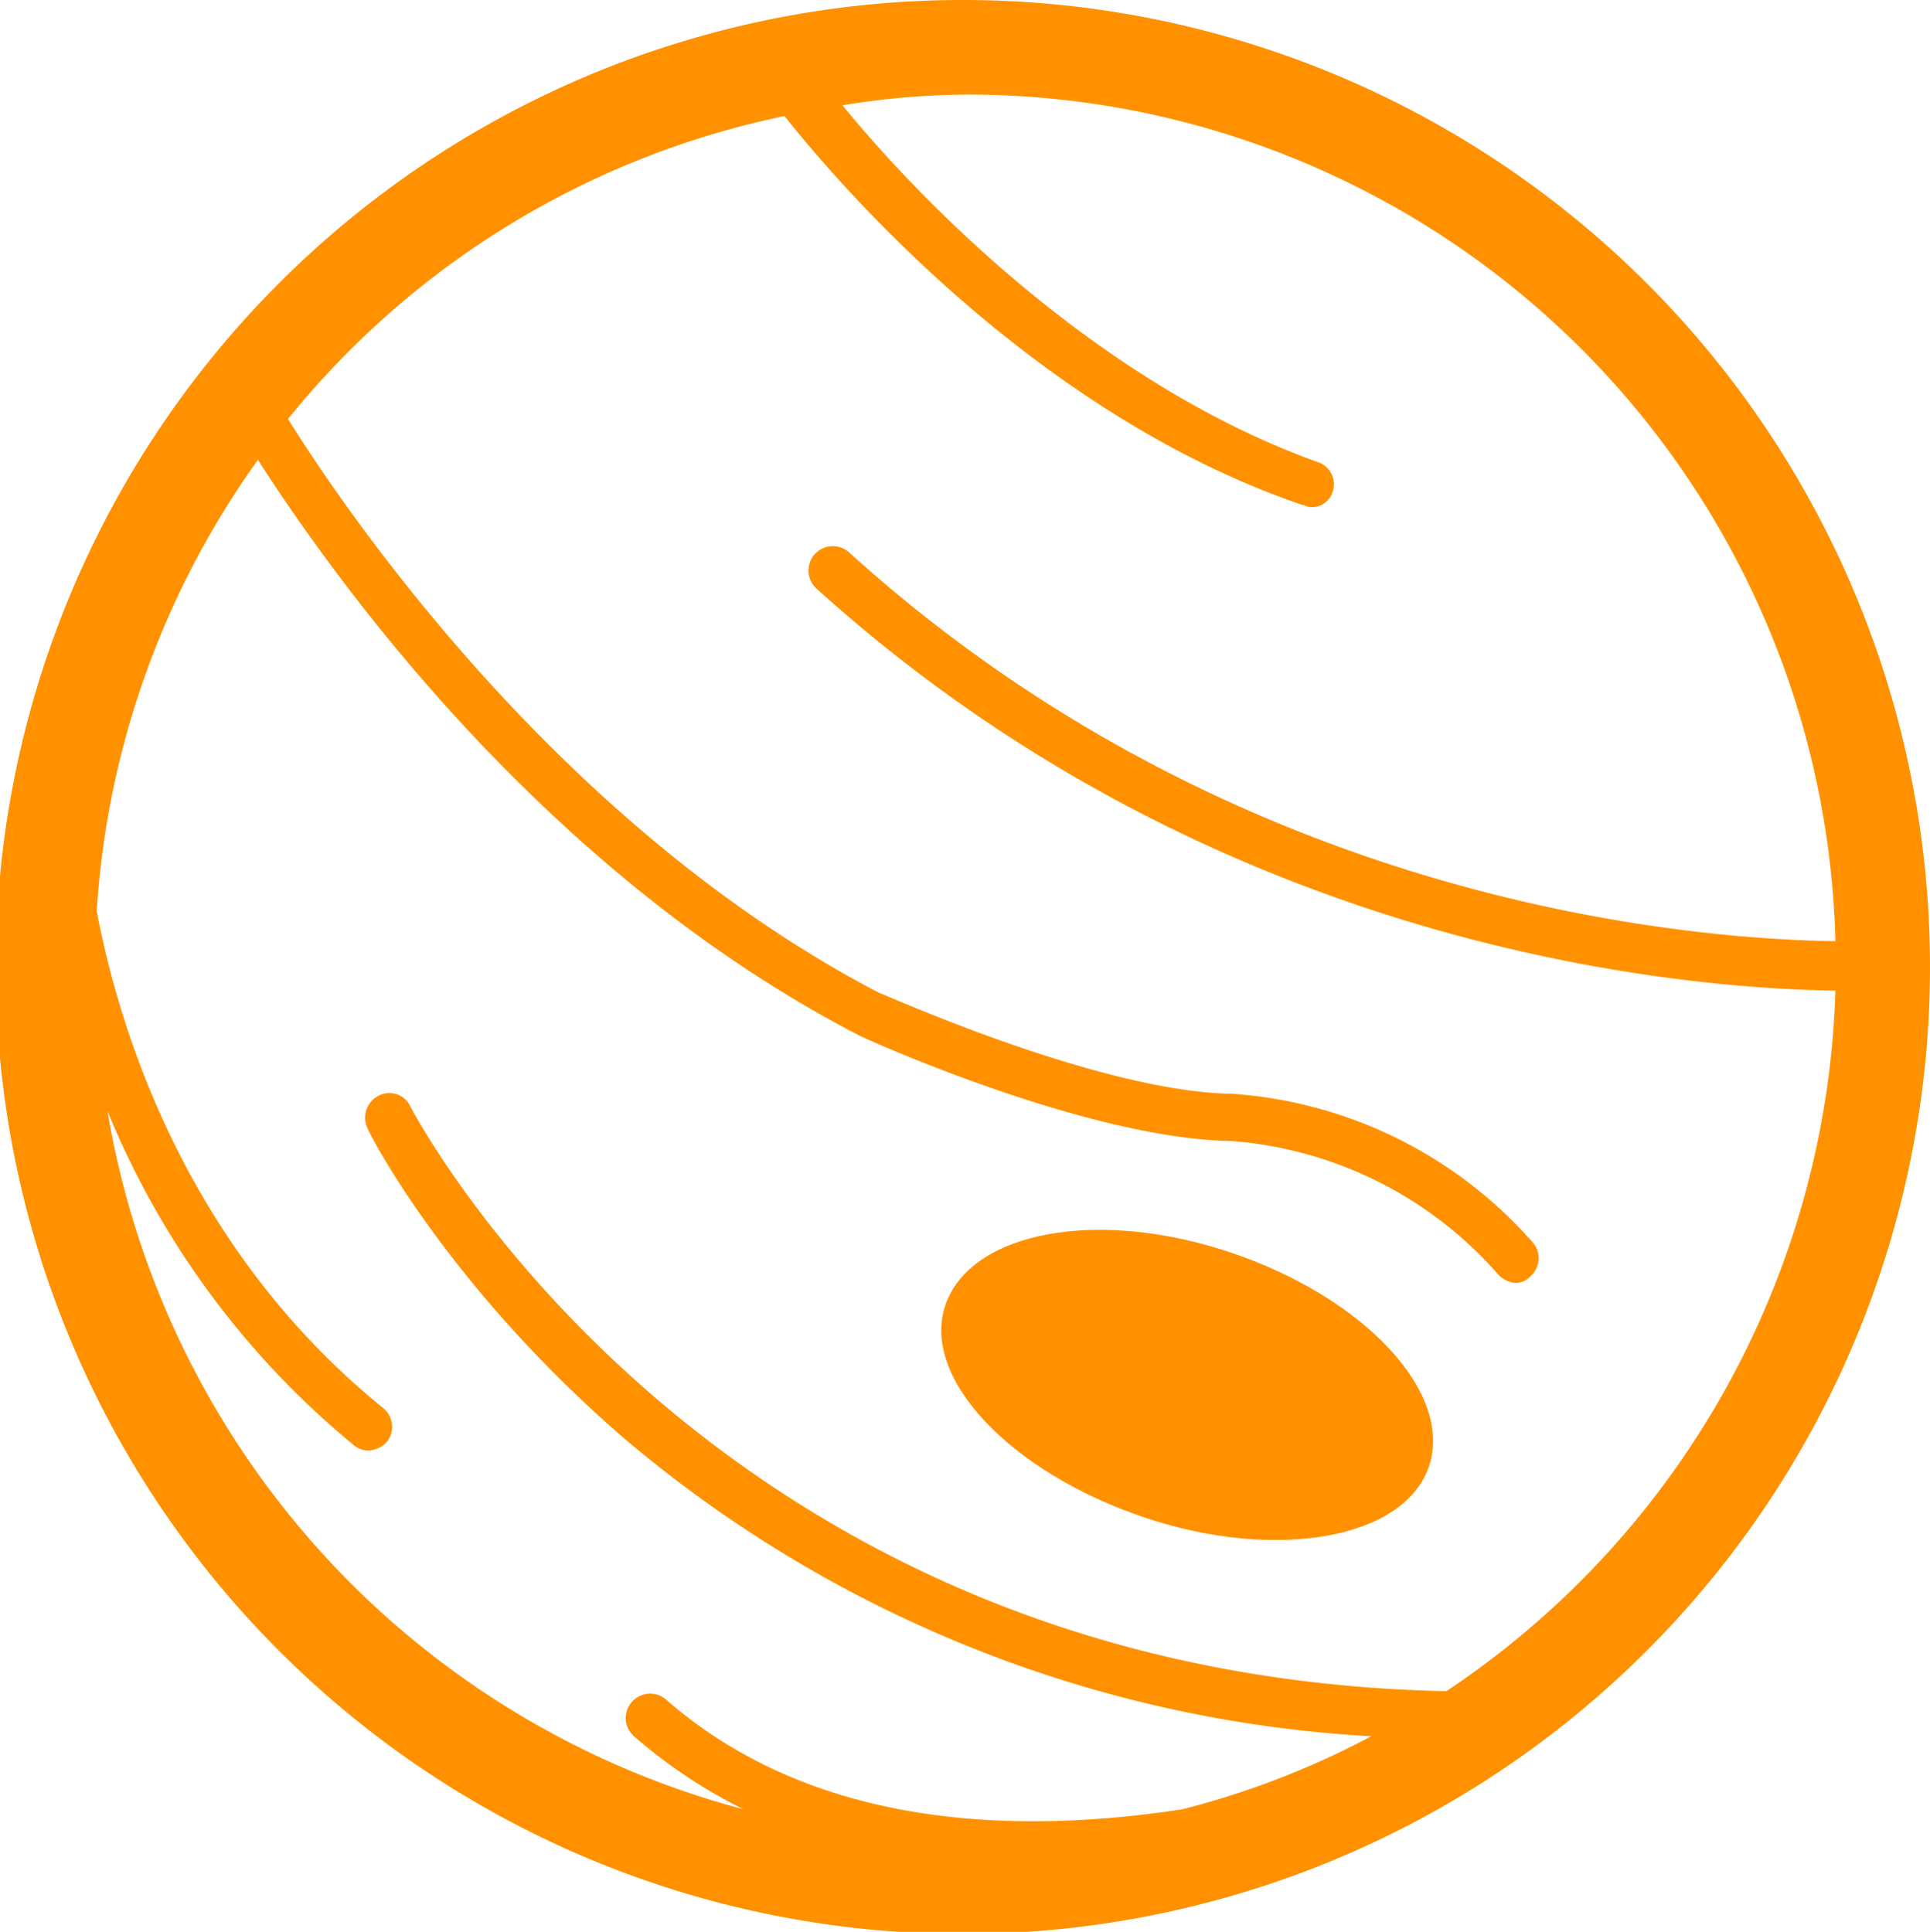 <svg xmlns="http://www.w3.org/2000/svg" viewBox="0 0 89.8 89.9"><defs><style>.cls-1{fill:#ff9100;}</style></defs><title>Jupiter Logo</title><g id="Layer_1" data-name="Layer 1"><path class="cls-1" d="M44.9,0A45,45,0,1,0,89.8,45,45,45,0,0,0,44.9,0ZM67.3,78.7c-34.4-.7-48.1-27-48.2-27.2a1.08,1.08,0,0,0-1.5-.5,1.14,1.14,0,0,0-.5,1.5c.1.3,3.7,7.3,11.9,14.4A58.75,58.75,0,0,0,63.8,80.8,39.12,39.12,0,0,1,55,84.2c-7.2,1.1-16.9,1.1-24-5.1a1.13,1.13,0,0,0-1.5,1.7,23.86,23.86,0,0,0,5.1,3.4A40.55,40.55,0,0,1,5,51.7,39.44,39.44,0,0,0,16.4,67.2a1.08,1.08,0,0,0,.7.3,1.22,1.22,0,0,0,.9-.4,1.13,1.13,0,0,0-.2-1.6C8.8,58.2,5.6,48.2,4.5,42.4a40.39,40.39,0,0,1,7.5-21C15.6,27,25.3,40.6,40,48.2c.4.2,10.6,4.8,17.3,4.9a18.35,18.35,0,0,1,12.4,6.2,1.23,1.23,0,0,0,.8.4.91.91,0,0,0,.7-.3,1.12,1.12,0,0,0,.1-1.6,20.48,20.48,0,0,0-14-6.9c-6.2-.1-16.3-4.7-16.4-4.7C26.3,38.6,16.4,24.3,13.4,19.5A40.16,40.16,0,0,1,36.5,5.4c3.1,3.9,12.1,14,24.1,18.1.1,0,.2.1.4.1a1,1,0,0,0,1-.7,1.08,1.08,0,0,0-.7-1.4C51,17.8,42.7,9.2,39.2,4.9A36.79,36.79,0,0,1,45,4.4,40.41,40.41,0,0,1,85.4,43.8c-6.7-.1-27.8-1.7-45.9-18.1A1.13,1.13,0,0,0,38,27.4C56.7,44.3,78.4,46,85.4,46.1A40.64,40.64,0,0,1,67.3,78.7Z"/><path class="cls-1" d="M66.5,68.2c-1.1,3.4-7.1,4.5-13.3,2.4S42.8,64.1,44,60.7s7.1-4.5,13.3-2.4S67.6,64.8,66.5,68.2Z"/></g></svg>